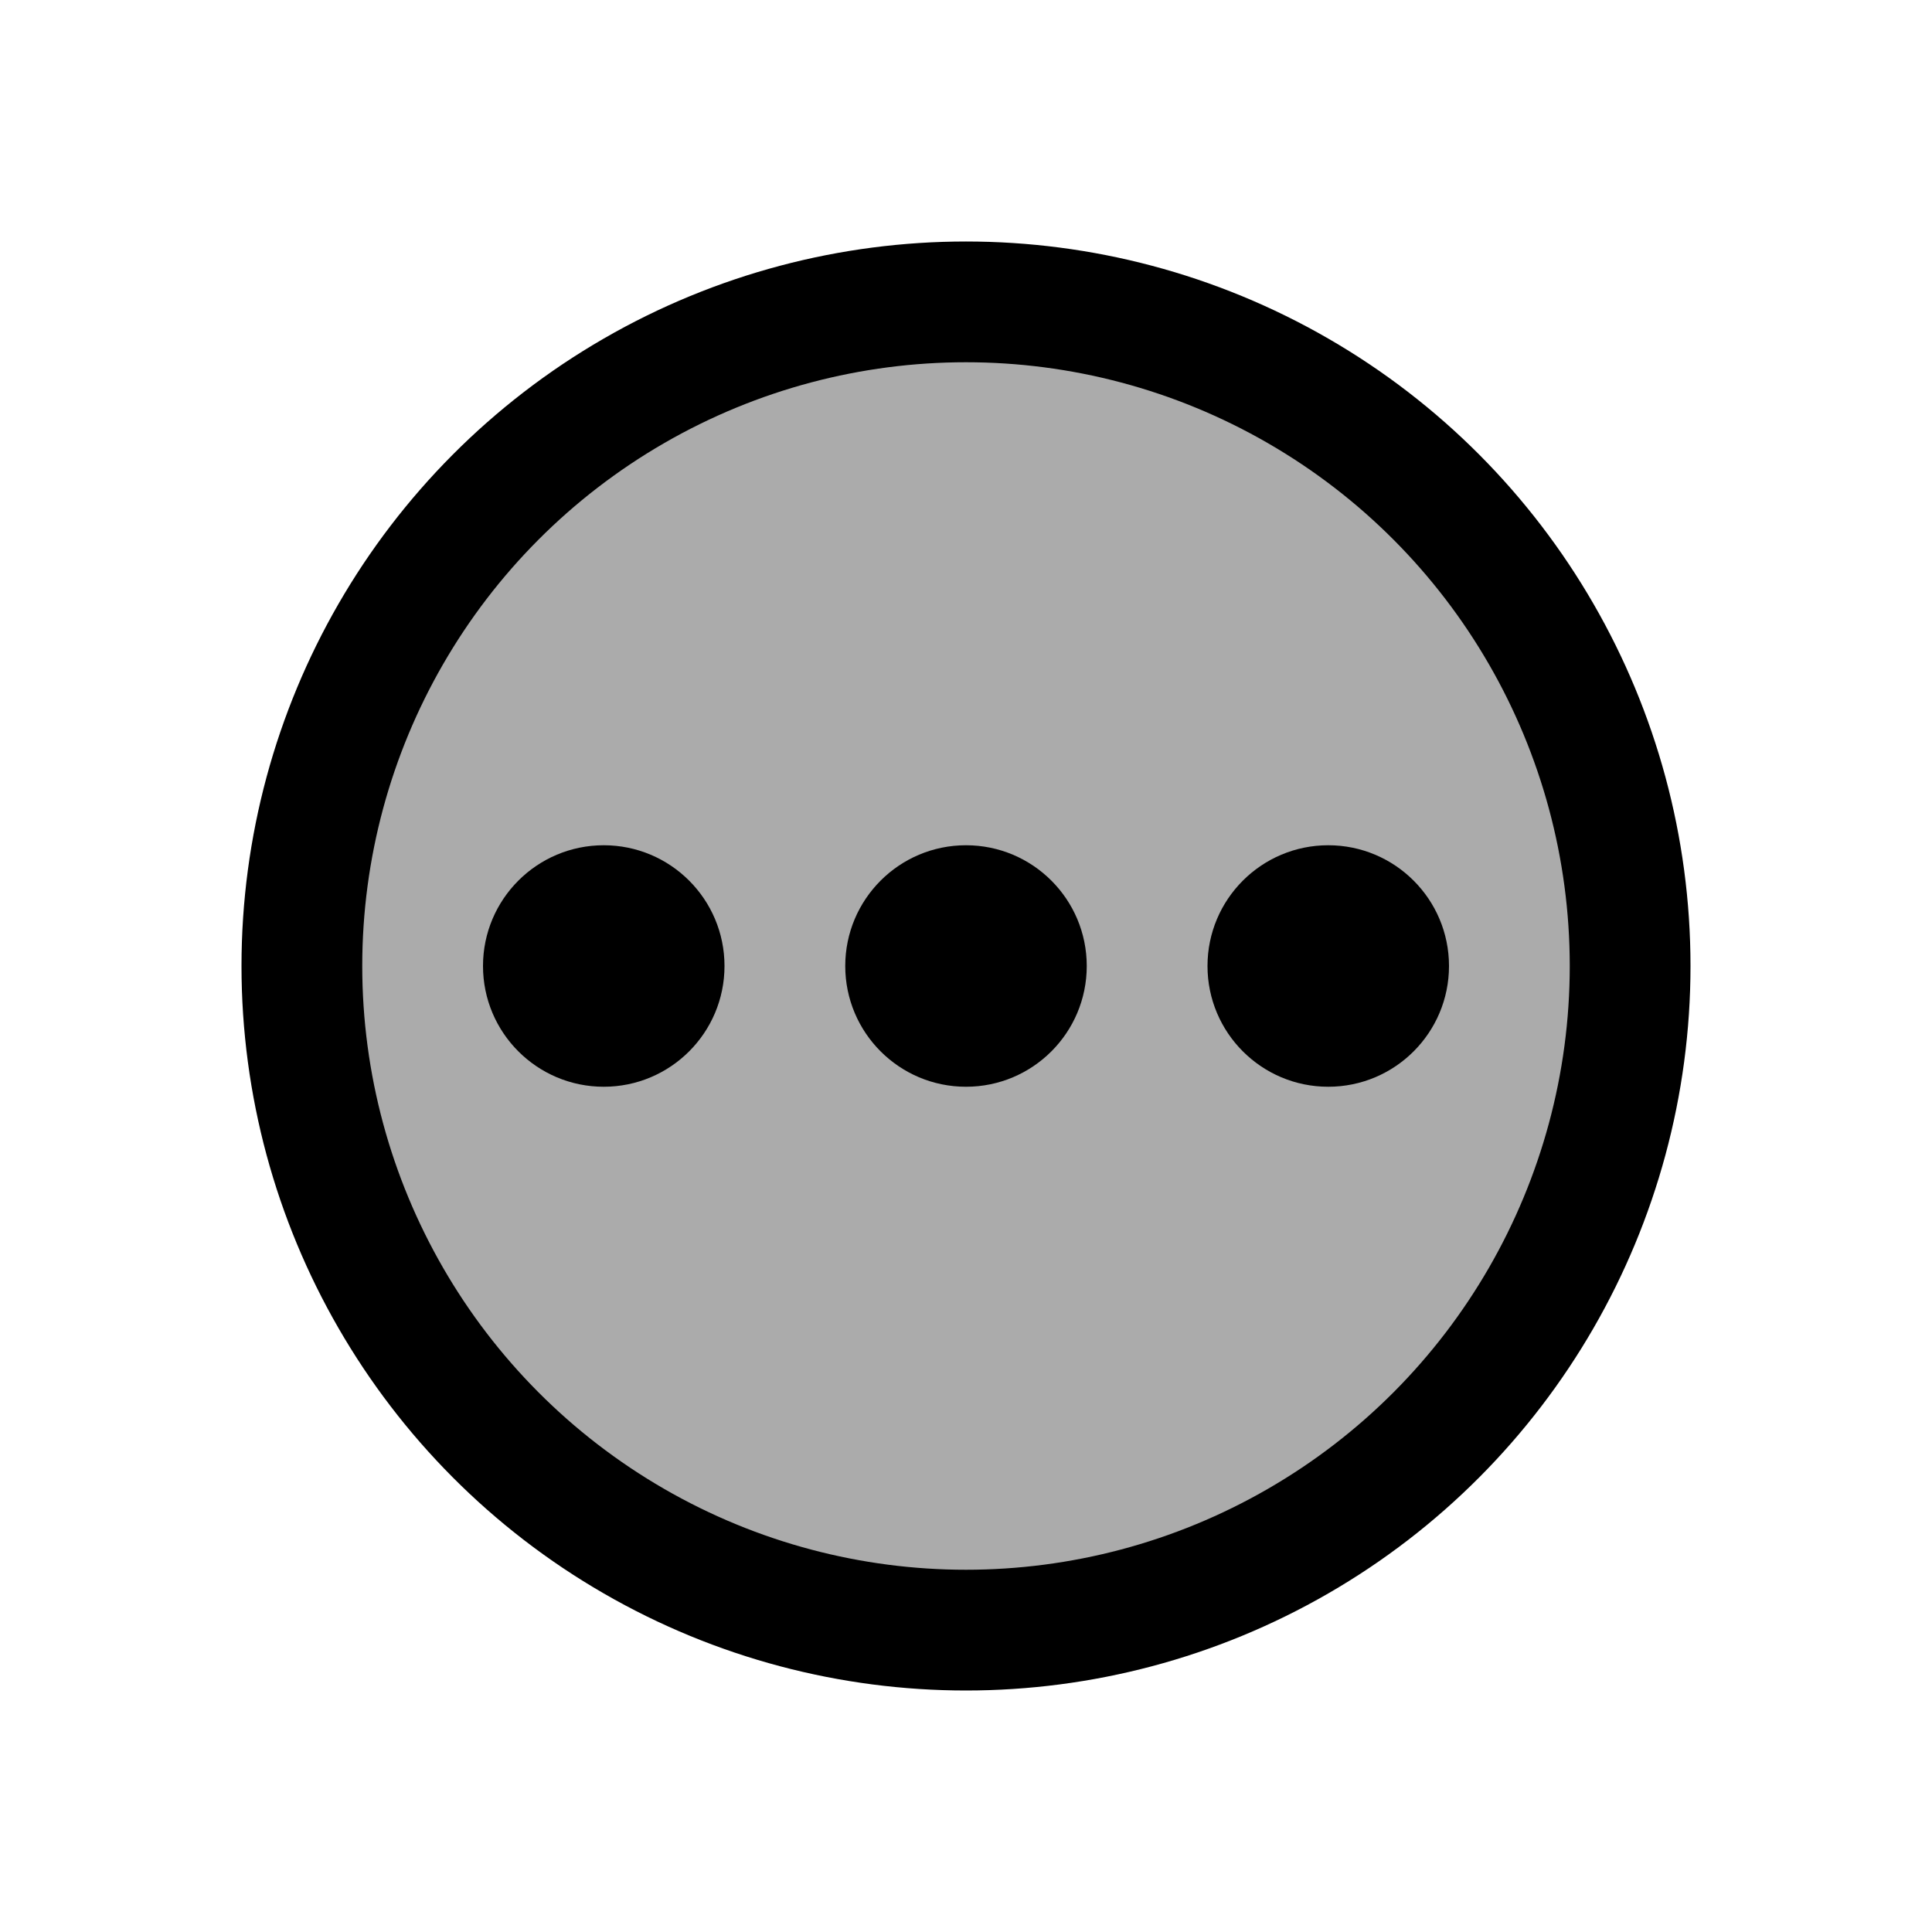 <svg xmlns="http://www.w3.org/2000/svg" width="32" height="32" viewBox="0 0 32 32"><g fill="currentColor" fill-rule="evenodd"><circle cx="16" cy="16" r="11" fill-opacity="0.33" stroke="currentColor" stroke-linejoin="round" stroke-width="2"/><circle cx="10" cy="16" r="2"/><circle cx="16" cy="16" r="2"/><circle cx="22" cy="16" r="2"/></g></svg>